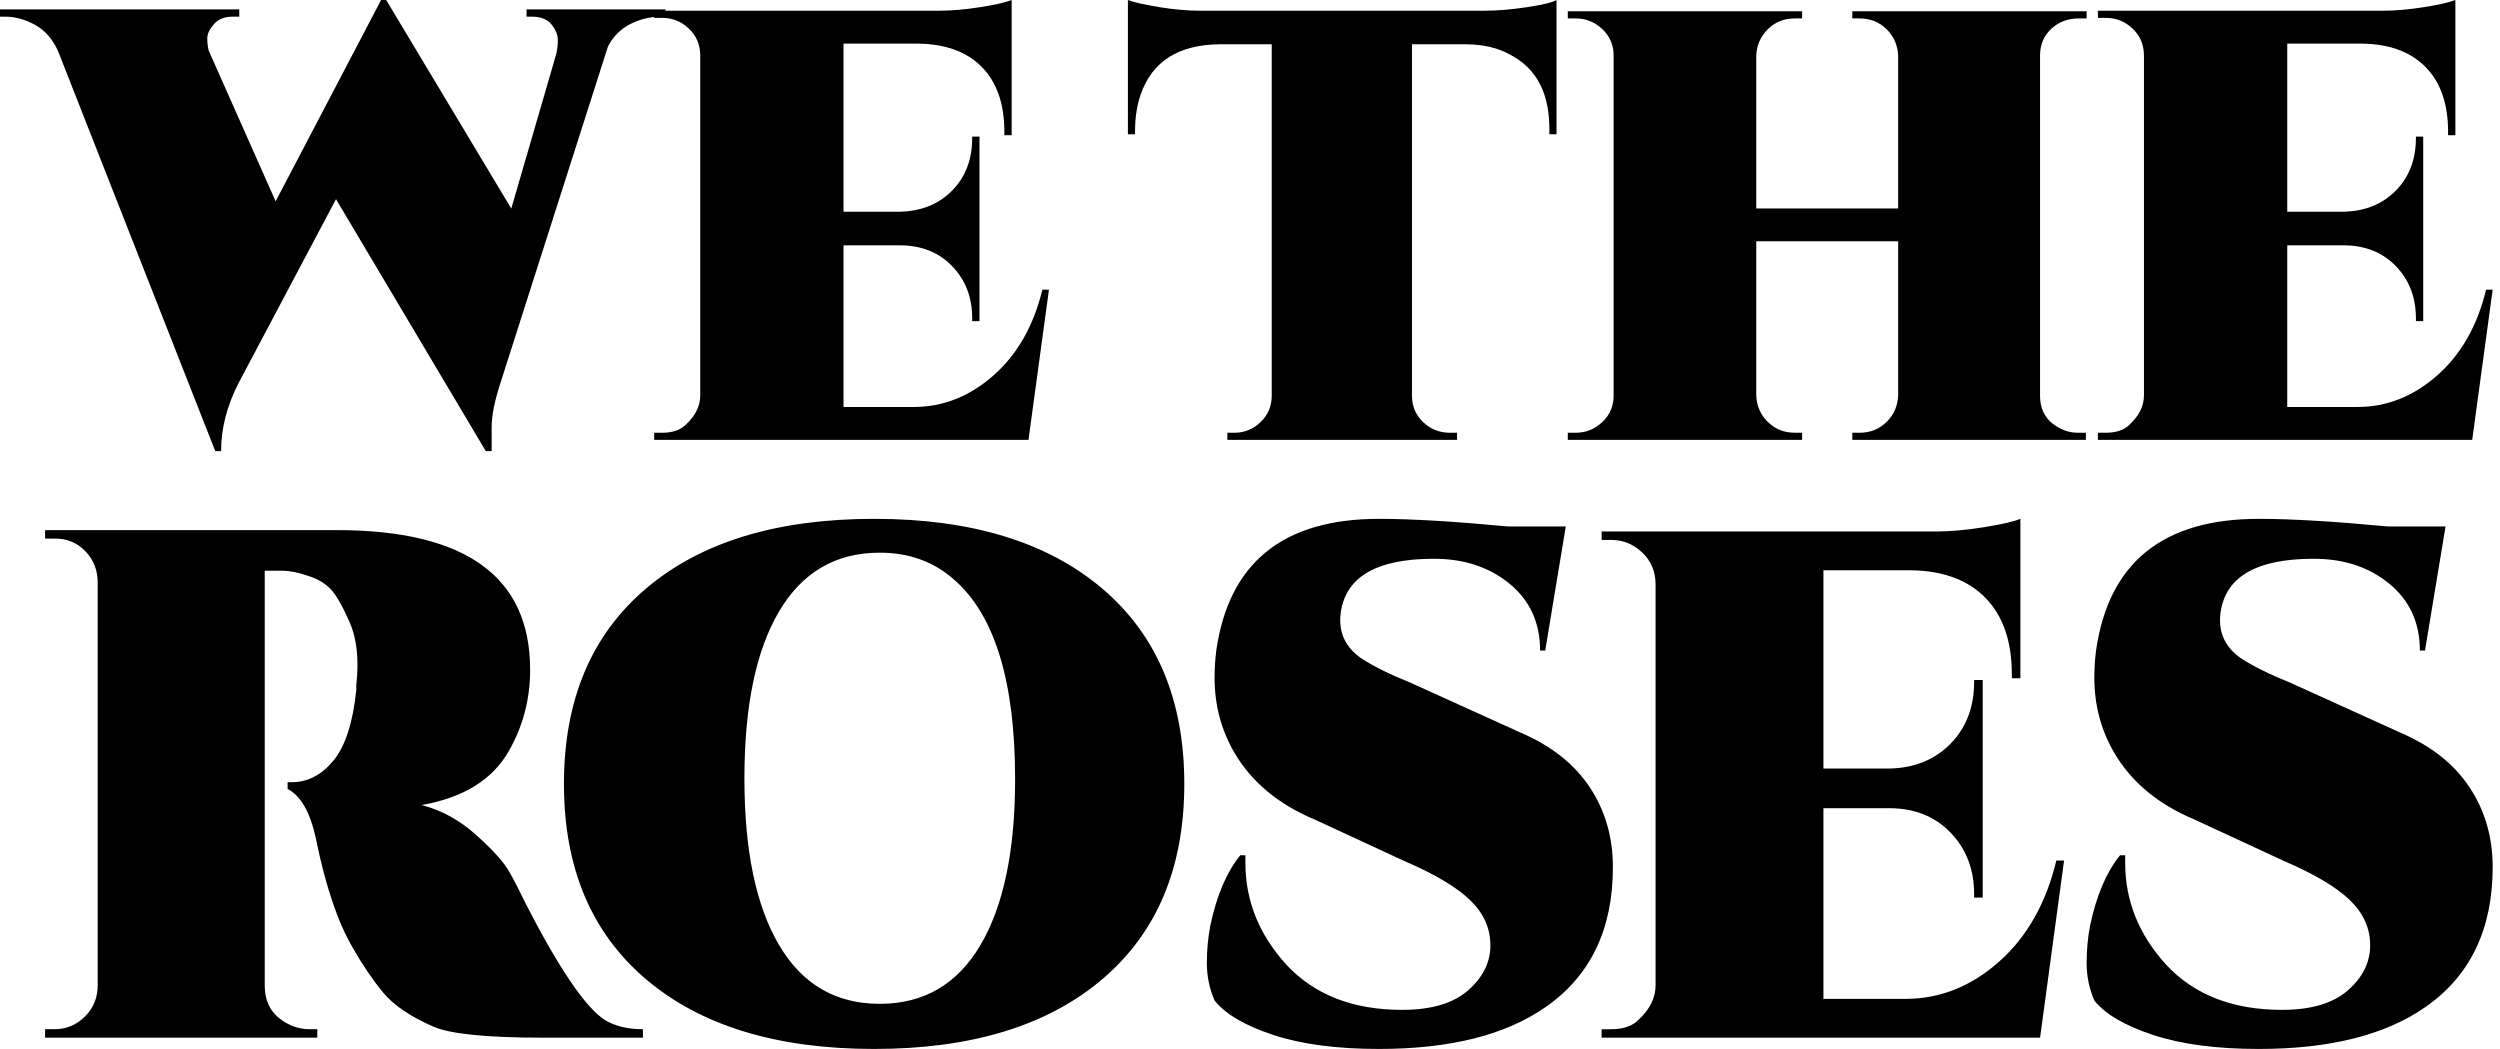<?xml version="1.0" encoding="UTF-8"?>
<svg width="286px" height="120px" viewBox="0 0 286 120" version="1.1" xmlns="http://www.w3.org/2000/svg" xmlns:xlink="http://www.w3.org/1999/xlink">
    <!-- Generator: Sketch 55.1 (78136) - https://sketchapp.com -->
    <title>logo--black</title>
    <desc>Created with Sketch.</desc>
    <g id="logo--black" stroke="none" stroke-width="1" fill="none" fill-rule="evenodd">
        <path d="M74.839,1.94 C73.92,2.029 73.019,2.294 72.135,2.734 C71.026,3.286 70.166,4.142 69.556,5.302 L57.326,43.577 C56.604,45.731 56.244,47.512 56.244,48.92 L56.244,51.613 L55.578,51.613 L38.439,22.783 L27.29,43.825 C25.959,46.421 25.293,49.017 25.293,51.613 L24.628,51.613 L6.656,5.882 C6.046,4.501 5.172,3.493 4.035,2.858 C2.898,2.223 1.747,1.905 0.582,1.905 L0,1.905 L0,1.077 L27.373,1.077 L27.373,1.905 L26.624,1.905 C25.681,1.905 24.96,2.195 24.461,2.775 C23.962,3.355 23.712,3.894 23.712,4.391 C23.712,4.888 23.768,5.357 23.879,5.799 L31.533,23.031 L43.597,0 L44.18,0 L58.49,23.86 L63.649,6.131 C63.76,5.634 63.815,5.109 63.815,4.557 C63.815,4.004 63.58,3.424 63.108,2.817 C62.637,2.209 61.874,1.905 60.82,1.905 L60.238,1.905 L60.238,1.077 L76.129,1.077 L76.129,1.227 L107.455,1.227 C108.849,1.227 110.41,1.091 112.139,0.818 C113.867,0.546 115.066,0.273 115.735,0 L115.735,15.465 L114.898,15.465 L114.898,15.056 C114.898,11.892 114.048,9.437 112.348,7.692 C110.647,5.946 108.236,5.046 105.114,4.991 L96.499,4.991 L96.499,24.22 L102.939,24.22 C105.392,24.166 107.385,23.361 108.919,21.806 C110.452,20.252 111.219,18.247 111.219,15.792 L111.219,15.629 L112.055,15.629 L112.055,36.74 L111.219,36.74 L111.219,36.412 C111.219,34.012 110.452,32.021 108.919,30.439 C107.385,28.857 105.392,28.066 102.939,28.066 L96.499,28.066 L96.499,46.559 L104.528,46.559 C107.873,46.559 110.912,45.359 113.644,42.958 C116.376,40.558 118.244,37.285 119.247,33.139 L120,33.139 L117.658,50.323 L74.839,50.323 L74.839,49.504 L75.759,49.504 C76.93,49.504 77.822,49.204 78.435,48.604 C79.55,47.568 80.108,46.45 80.108,45.249 L80.108,6.382 C80.108,5.128 79.675,4.091 78.811,3.273 C77.947,2.455 76.93,2.046 75.759,2.046 L74.839,2.046 L74.839,1.94 Z M178.065,15.358 L177.246,15.358 L177.246,14.95 C177.301,10.756 175.827,7.87 172.826,6.29 C171.407,5.473 169.661,5.065 167.587,5.065 L161.529,5.065 L161.529,45.258 C161.529,46.456 161.952,47.463 162.798,48.28 C163.644,49.097 164.667,49.506 165.868,49.506 L166.686,49.506 L166.686,50.323 L140.41,50.323 L140.41,49.506 L141.229,49.506 C142.375,49.506 143.371,49.097 144.217,48.28 C145.063,47.463 145.485,46.456 145.485,45.258 L145.485,5.065 L139.51,5.065 C134.817,5.119 131.815,7.026 130.506,10.783 C130.069,12.036 129.851,13.425 129.851,14.95 L129.851,15.358 L129.032,15.358 L129.032,0 C129.742,0.272 130.942,0.545 132.634,0.817 C134.326,1.089 135.854,1.225 137.218,1.225 L169.879,1.225 C171.298,1.225 172.908,1.089 174.708,0.817 C176.509,0.545 177.628,0.272 178.065,0 L178.065,15.358 Z M233.382,6.357 L233.382,45.256 C233.382,46.945 234.103,48.171 235.546,48.933 C236.212,49.315 236.934,49.505 237.711,49.505 L238.626,49.505 L238.626,50.323 L211.904,50.323 L211.904,49.505 L212.737,49.505 C213.958,49.505 214.984,49.097 215.817,48.28 C216.649,47.462 217.093,46.454 217.149,45.256 L217.149,27.604 L200.916,27.604 L200.916,45.256 C200.971,46.454 201.415,47.462 202.248,48.28 C203.08,49.097 204.107,49.505 205.328,49.505 L206.16,49.505 L206.16,50.323 L179.355,50.323 L179.355,49.505 L180.271,49.505 C181.436,49.505 182.449,49.097 183.309,48.28 C184.169,47.462 184.599,46.454 184.599,45.256 L184.599,6.357 C184.599,5.158 184.169,4.151 183.309,3.333 C182.449,2.516 181.436,2.108 180.271,2.108 L179.355,2.108 L179.355,1.29 L206.16,1.29 L206.16,2.108 L205.328,2.108 C204.107,2.108 203.08,2.516 202.248,3.333 C201.415,4.151 200.971,5.158 200.916,6.357 L200.916,23.845 L217.149,23.845 L217.149,6.357 C217.093,5.158 216.649,4.151 215.817,3.333 C214.984,2.516 213.958,2.108 212.737,2.108 L211.904,2.108 L211.904,1.29 L238.71,1.29 L238.71,2.108 L237.794,2.108 C236.573,2.108 235.532,2.503 234.672,3.292 C233.812,4.082 233.382,5.104 233.382,6.357 Z M240,50.323 L240,49.504 L240.92,49.504 C242.091,49.504 242.983,49.204 243.596,48.604 C244.711,47.568 245.269,46.45 245.269,45.249 L245.269,6.382 C245.269,5.128 244.837,4.091 243.973,3.273 C243.108,2.455 242.091,2.046 240.92,2.046 L240,2.046 L240,1.227 L272.616,1.227 C274.01,1.227 275.571,1.091 277.3,0.818 C279.028,0.546 280.227,0.273 280.896,0 L280.896,15.465 L280.06,15.465 L280.06,15.056 C280.06,11.892 279.209,9.437 277.509,7.692 C275.808,5.946 273.397,5.046 270.275,4.991 L261.661,4.991 L261.661,24.22 L268.1,24.22 C270.554,24.166 272.547,23.361 274.08,21.806 C275.613,20.252 276.38,18.247 276.38,15.792 L276.38,15.629 L277.216,15.629 L277.216,36.74 L276.38,36.74 L276.38,36.412 C276.38,34.012 275.613,32.021 274.08,30.439 C272.547,28.857 270.554,28.066 268.1,28.066 L261.661,28.066 L261.661,46.559 L269.689,46.559 C273.035,46.559 276.073,45.359 278.805,42.958 C281.537,40.558 283.405,37.285 284.409,33.139 L285.161,33.139 L282.82,50.323 L240,50.323 Z M60.647,76.613 C60.647,79.968 59.839,83.065 58.222,85.903 C56.347,89.194 53.016,91.258 48.231,92.097 C50.494,92.677 52.58,93.823 54.487,95.532 C56.395,97.242 57.656,98.645 58.27,99.742 C58.885,100.839 59.515,102.065 60.162,103.419 C63.977,110.839 66.985,115.258 69.183,116.677 C70.347,117.387 71.802,117.742 73.548,117.742 L73.548,118.71 L62.102,118.71 C55.7,118.71 51.529,118.29 49.589,117.452 C46.937,116.29 45.013,114.984 43.817,113.532 C42.621,112.081 41.473,110.387 40.373,108.452 C38.627,105.484 37.205,101.258 36.105,95.774 C35.459,92.871 34.392,91.032 32.904,90.258 L32.904,89.484 L33.389,89.484 C35.2,89.484 36.784,88.661 38.142,87.016 C39.5,85.371 40.373,82.677 40.761,78.935 L40.761,78.355 C41.085,75.452 40.826,73.048 39.985,71.145 C39.145,69.242 38.401,67.968 37.754,67.323 C37.108,66.677 36.267,66.194 35.232,65.871 C34.133,65.484 33.13,65.29 32.225,65.29 L30.285,65.29 L30.285,112.71 C30.285,114.323 30.819,115.565 31.886,116.435 C32.953,117.306 34.133,117.742 35.426,117.742 L36.299,117.742 L36.299,118.71 L5.161,118.71 L5.161,117.742 L6.228,117.742 C7.586,117.742 8.75,117.258 9.72,116.29 C10.69,115.323 11.175,114.129 11.175,112.71 L11.175,66.645 C11.175,65.226 10.707,64.032 9.769,63.065 C8.831,62.097 7.683,61.613 6.325,61.613 L5.161,61.613 L5.161,60.645 L38.53,60.645 C53.275,60.645 60.647,65.968 60.647,76.613 Z M64.516,89.677 C64.516,80.088 67.648,72.637 73.91,67.324 C80.173,62.011 88.87,59.355 100,59.355 C111.13,59.355 119.827,62.011 126.09,67.324 C132.352,72.637 135.484,80.088 135.484,89.677 C135.484,99.267 132.352,106.718 126.09,112.031 C119.827,117.344 111.13,120 100,120 C88.87,120 80.173,117.344 73.91,112.031 C67.648,106.718 64.516,99.267 64.516,89.677 Z M85.161,89.032 C85.161,97.28 86.484,103.643 89.129,108.121 C91.774,112.6 95.613,114.839 100.645,114.839 C105.677,114.839 109.516,112.6 112.161,108.121 C114.806,103.643 116.129,97.312 116.129,89.129 C116.129,77.981 113.806,70.378 109.161,66.319 C106.839,64.257 104,63.226 100.645,63.226 C95.613,63.226 91.774,65.465 89.129,69.943 C86.484,74.422 85.161,80.784 85.161,89.032 Z M184.516,99.202 C184.516,106.329 181.936,111.674 176.774,115.238 C172.201,118.413 165.864,120 157.762,120 C152.928,120 148.893,119.465 145.659,118.396 C142.425,117.327 140.188,116.015 138.947,114.46 C138.359,113.1 138.065,111.674 138.065,110.184 C138.065,108.694 138.195,107.268 138.457,105.908 C139.175,102.474 140.318,99.785 141.886,97.841 L142.474,97.841 L142.474,98.716 C142.474,103.057 144.042,106.944 147.178,110.378 C150.38,113.812 154.79,115.529 160.408,115.529 C163.74,115.529 166.256,114.784 167.954,113.294 C169.653,111.804 170.502,110.087 170.502,108.143 C170.502,106.199 169.735,104.482 168.199,102.992 C166.664,101.502 164.165,100.012 160.702,98.522 L150.412,93.759 C146.231,92.01 143.16,89.451 141.2,86.081 C139.698,83.49 138.947,80.639 138.947,77.529 C138.947,76.492 139.012,75.456 139.143,74.419 C140.58,64.376 146.786,59.355 157.762,59.355 C161.421,59.355 166.354,59.646 172.56,60.23 L179.126,60.23 L176.774,74.419 L176.186,74.419 C176.186,71.244 175.027,68.701 172.707,66.79 C170.388,64.878 167.497,63.923 164.034,63.923 C157.37,63.923 153.81,66.061 153.352,70.337 C153.156,72.41 153.94,74.063 155.704,75.294 C157.076,76.201 158.971,77.14 161.388,78.112 L174.03,83.846 C177.493,85.336 180.106,87.41 181.87,90.066 C183.634,92.723 184.516,95.768 184.516,99.202 Z M183.226,118.71 L183.226,117.745 L184.303,117.745 C185.675,117.745 186.72,117.391 187.438,116.683 C188.745,115.46 189.398,114.141 189.398,112.726 L189.398,66.883 C189.398,65.403 188.892,64.18 187.879,63.215 C186.867,62.25 185.675,61.768 184.303,61.768 L183.226,61.768 L183.226,60.803 L221.434,60.803 C223.067,60.803 224.895,60.642 226.92,60.32 C228.945,59.998 230.349,59.677 231.133,59.355 L231.133,77.596 L230.153,77.596 L230.153,77.113 C230.153,73.381 229.157,70.486 227.165,68.427 C225.173,66.368 222.348,65.306 218.691,65.242 L208.6,65.242 L208.6,87.922 L216.143,87.922 C219.017,87.858 221.352,86.909 223.148,85.075 C224.944,83.242 225.842,80.877 225.842,77.982 L225.842,77.789 L226.822,77.789 L226.822,102.689 L225.842,102.689 L225.842,102.303 C225.842,99.472 224.944,97.123 223.148,95.257 C221.352,93.391 219.017,92.458 216.143,92.458 L208.6,92.458 L208.6,114.27 L218.005,114.27 C221.924,114.27 225.483,112.855 228.683,110.024 C231.884,107.193 234.072,103.332 235.247,98.442 L236.129,98.442 L233.386,118.71 L183.226,118.71 Z M285.161,99.202 C285.161,106.329 282.581,111.674 277.419,115.238 C272.846,118.413 266.509,120 258.408,120 C253.573,120 249.539,119.465 246.305,118.396 C243.071,117.327 240.833,116.015 239.592,114.46 C239.004,113.1 238.71,111.674 238.71,110.184 C238.71,108.694 238.84,107.268 239.102,105.908 C239.82,102.474 240.964,99.785 242.532,97.841 L243.12,97.841 L243.12,98.716 C243.12,103.057 244.688,106.944 247.824,110.378 C251.025,113.812 255.435,115.529 261.053,115.529 C264.385,115.529 266.901,114.784 268.599,113.294 C270.298,111.804 271.147,110.087 271.147,108.143 C271.147,106.199 270.38,104.482 268.844,102.992 C267.309,101.502 264.81,100.012 261.347,98.522 L251.058,93.759 C246.876,92.01 243.806,89.451 241.846,86.081 C240.343,83.49 239.592,80.639 239.592,77.529 C239.592,76.492 239.657,75.456 239.788,74.419 C241.225,64.376 247.432,59.355 258.408,59.355 C262.066,59.355 266.999,59.646 273.205,60.23 L279.771,60.23 L277.419,74.419 L276.831,74.419 C276.831,71.244 275.672,68.701 273.352,66.79 C271.033,64.878 268.142,63.923 264.679,63.923 C258.015,63.923 254.455,66.061 253.998,70.337 C253.802,72.41 254.586,74.063 256.35,75.294 C257.722,76.201 259.616,77.14 262.033,78.112 L274.675,83.846 C278.138,85.336 280.751,87.41 282.515,90.066 C284.279,92.723 285.161,95.768 285.161,99.202 Z" id="Combined-Shape" fill="#000000" fill-rule="nonzero"></path>
    </g>
</svg>